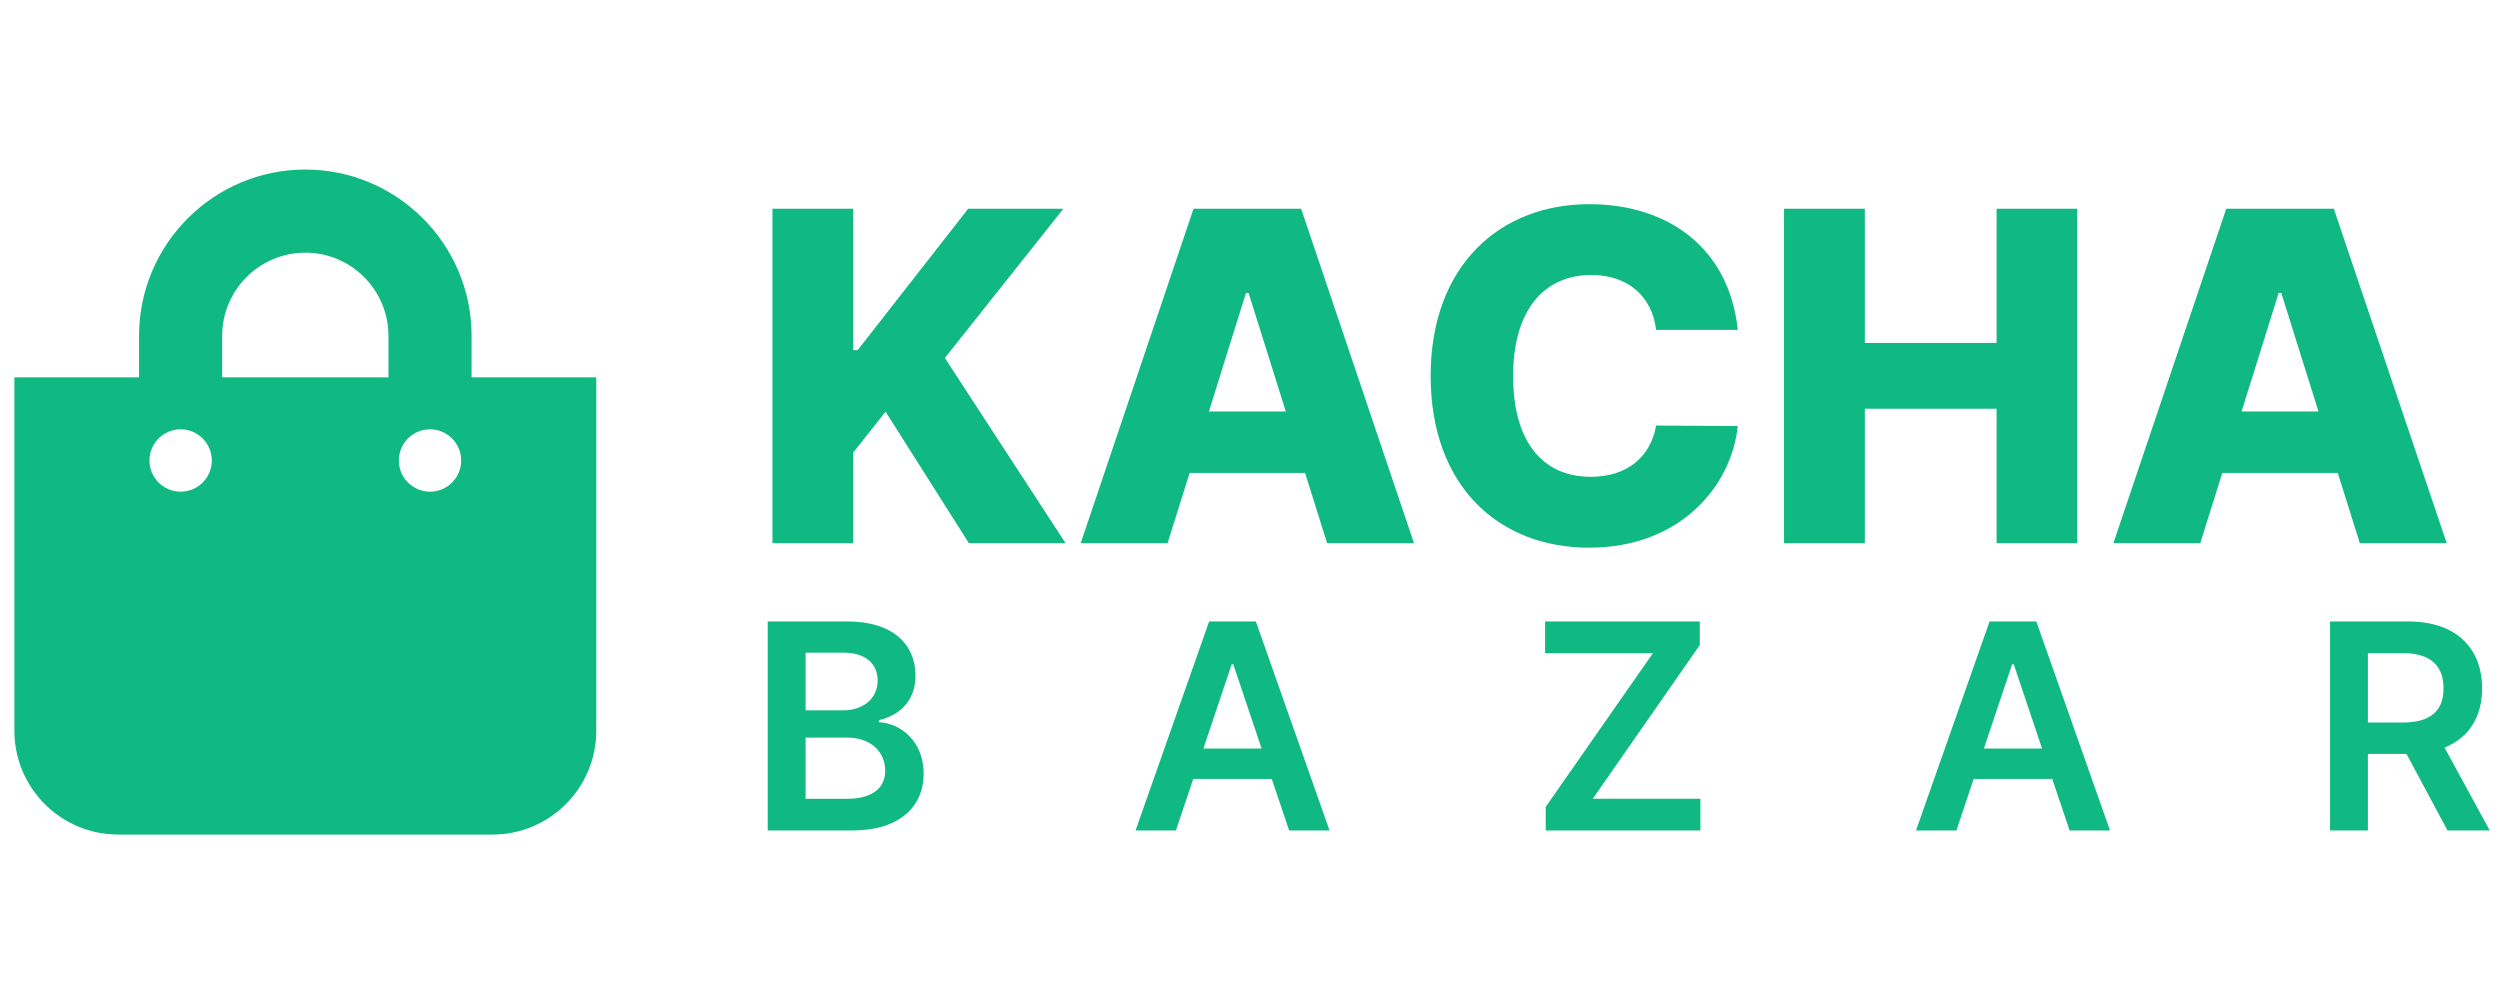 <svg width="150" height="60" viewBox="0 0 87 25" fill="none" xmlns="http://www.w3.org/2000/svg">
<path d="M26.717 24H29.661C31.327 24 32.144 23.151 32.144 22.018C32.144 20.918 31.362 20.271 30.588 20.232V20.161C31.298 19.994 31.859 19.497 31.859 18.613C31.859 17.53 31.078 16.727 29.501 16.727H26.717V24ZM28.035 22.899V20.768H29.487C30.3 20.768 30.805 21.266 30.805 21.916C30.805 22.494 30.407 22.899 29.452 22.899H28.035ZM28.035 19.82V17.814H29.366C30.141 17.814 30.542 18.222 30.542 18.783C30.542 19.423 30.023 19.82 29.338 19.82H28.035ZM40.923 24L41.524 22.207H44.258L44.862 24H46.268L43.704 16.727H42.078L39.517 24H40.923ZM41.879 21.148L42.862 18.219H42.919L43.903 21.148H41.879ZM53.791 24H59.175V22.896H55.428L59.153 17.548V16.727H53.77V17.832H57.52L53.791 23.18V24ZM68.083 24L68.683 22.207H71.418L72.022 24H73.428L70.864 16.727H69.237L66.677 24H68.083ZM69.039 21.148L70.022 18.219H70.079L71.063 21.148H69.039ZM81.086 24H82.403V21.337H83.746L85.173 24H86.643L85.07 21.116C85.926 20.772 86.377 20.041 86.377 19.053C86.377 17.665 85.482 16.727 83.813 16.727H81.086V24ZM82.403 20.243V17.828H83.611C84.594 17.828 85.035 18.279 85.035 19.053C85.035 19.827 84.594 20.243 83.618 20.243H82.403Z" fill="#10b981"/>
<path d="M26.881 14H29.693V10.847L30.818 9.426L33.716 14H37.08L32.881 7.557L37.006 2.364H33.693L29.847 7.284H29.693V2.364H26.881V14ZM40.632 14L41.399 11.557H45.416L46.183 14H49.206L45.28 2.364H41.535L37.609 14H40.632ZM42.07 9.42L43.359 5.295H43.45L44.746 9.42H42.07ZM60.474 6.58C60.19 3.795 58.117 2.205 55.304 2.205C52.202 2.205 49.787 4.335 49.787 8.182C49.787 12.011 52.145 14.159 55.304 14.159C58.497 14.159 60.264 11.989 60.474 9.926L57.633 9.909C57.435 11.028 56.594 11.693 55.361 11.693C53.702 11.693 52.656 10.494 52.656 8.182C52.656 5.96 53.679 4.67 55.378 4.67C56.656 4.67 57.492 5.415 57.633 6.58H60.474ZM62.084 14H64.896V9.324H69.481V14H72.288V2.364H69.481V7.034H64.896V2.364H62.084V14ZM76.57 14L77.337 11.557H81.354L82.121 14H85.144L81.217 2.364H77.473L73.547 14H76.57ZM78.007 9.42L79.297 5.295H79.388L80.683 9.42H78.007Z" fill="#10b981"/>
<g clip-path="url(#clip0)">
<path d="M16.411 8.232V6.786C16.411 3.595 13.815 1 10.625 1C7.435 1 4.839 3.595 4.839 6.786V8.232H0.5V20.527C0.5 22.524 2.119 24.143 4.116 24.143H17.134C19.131 24.143 20.75 22.524 20.75 20.527V8.232H16.411ZM7.732 6.786C7.732 5.191 9.03 3.893 10.625 3.893C12.22 3.893 13.518 5.191 13.518 6.786V8.232H7.732V6.786ZM14.964 12.21C14.365 12.21 13.88 11.724 13.88 11.125C13.88 10.526 14.365 10.04 14.964 10.04C15.563 10.04 16.049 10.526 16.049 11.125C16.049 11.724 15.563 12.21 14.964 12.21ZM6.286 12.21C5.687 12.21 5.201 11.724 5.201 11.125C5.201 10.526 5.687 10.04 6.286 10.04C6.885 10.04 7.371 10.526 7.371 11.125C7.371 11.724 6.885 12.21 6.286 12.21Z" fill="#10b981"/>
</g>
<defs>
<clipPath id="clip0">
<rect width="20.25" height="23.143" fill="white" transform="translate(0.5 1)"/>
</clipPath>
</defs>
</svg>
